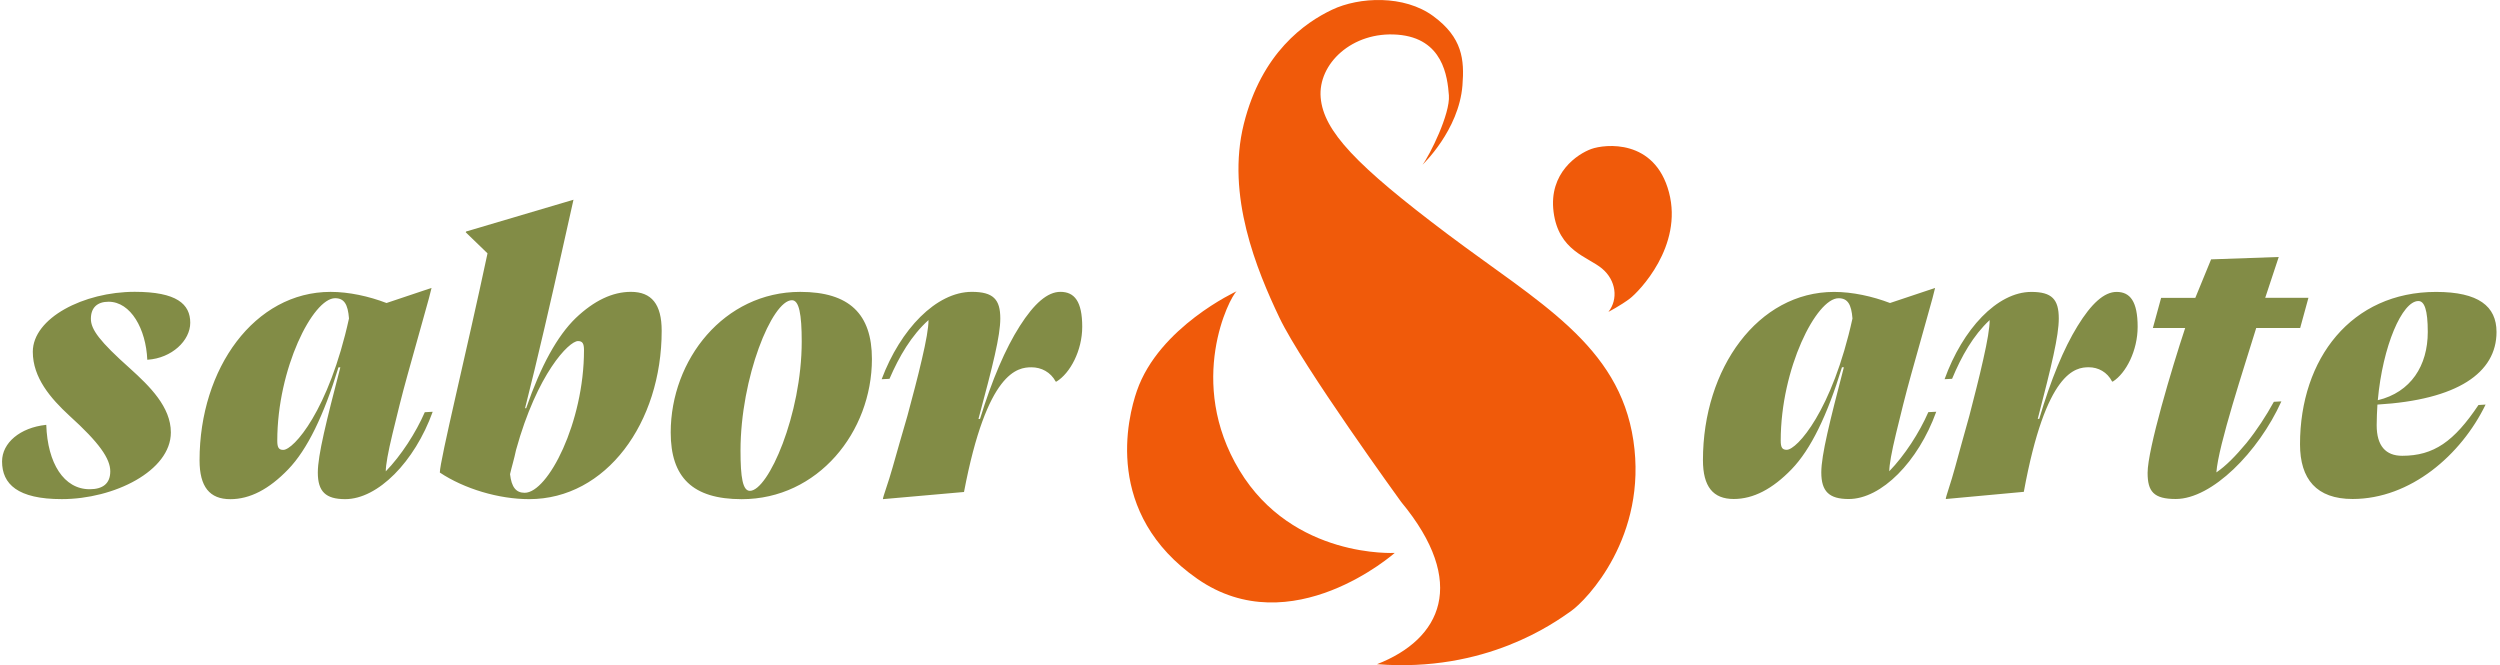 <svg width="451" height="120" viewBox="0 0 451 120" fill="none" xmlns="http://www.w3.org/2000/svg">
<path d="M256.623 29.713C257.911 28.036 261.632 20.56 261.381 17.21C261.123 13.861 260.351 6.899 252.129 6.256C243.908 5.613 237.735 11.54 238.25 17.602C238.765 23.657 244.675 29.847 261.123 42.222C277.572 54.596 292.089 62.2 294.664 79.473C297.238 96.746 286.313 108.22 283.358 110.283C280.403 112.346 268.069 121.371 248.408 119.822C260.009 115.315 264.856 105.127 252.779 90.561C252.779 90.561 234.92 65.941 230.806 57.302C226.693 48.663 221.169 35.26 224.382 22.371C227.594 9.483 235.435 4.064 240.315 1.749C245.201 -0.571 253.294 -0.957 258.56 2.907C263.826 6.771 264.196 10.758 263.826 15.41C263.177 23.529 256.623 29.713 256.623 29.713ZM294.014 53.869C295.682 52.605 303.652 44.408 301.083 34.695C298.514 24.983 289.52 25.995 287.075 26.873C284.634 27.756 279.362 31.161 280.264 38.224C281.165 45.286 286.431 46.298 289 48.44C291.569 50.581 291.955 53.992 290.158 56.262C290.164 56.262 292.347 55.127 294.014 53.869ZM205.096 70.51C203.411 75.38 199.057 92.63 216.02 104.434C232.983 116.232 251.615 99.743 251.615 99.743C251.615 99.743 233.241 100.816 223.604 84.858C213.966 68.905 221.807 53.617 223.089 52.544C223.083 52.544 209.08 58.98 205.096 70.51Z" fill="#F05A0A"/>
<path d="M349.298 74.278C346.046 83.297 339.403 90.024 333.51 90.024C329.984 90.024 328.562 88.665 328.562 85.226C328.562 82.078 330.118 75.922 332.631 66.26H332.289C329.648 74.921 326.665 81.072 323.206 84.65C319.747 88.229 316.294 90.018 312.769 90.018C309.041 90.018 307.211 87.799 307.211 83.007C307.211 66.405 317.173 52.661 330.862 52.661C334.181 52.661 337.774 53.449 340.959 54.663L349.09 51.945C348.956 52.588 348.48 54.377 347.602 57.458C346.723 60.534 345.772 63.973 344.753 67.624C343.735 71.275 342.856 74.854 342.044 78.215C341.233 81.581 340.824 83.868 340.824 85.014C343.6 82.151 346.247 78.069 347.87 74.351L349.298 74.278ZM322.328 81.144C324.158 81.144 330.527 74.133 334.187 57.453C333.985 54.875 333.308 53.801 331.679 53.801C327.683 53.801 321.242 66.472 321.242 79.495C321.242 80.719 321.51 81.144 322.328 81.144ZM387.427 85.299C387.427 81.077 391.832 66.332 394.205 59.175H388.379L389.867 53.734H396.035L398.883 46.789L411.084 46.359L408.644 53.729H416.44L414.951 59.169H407.021C404.855 66.254 400.176 80.356 399.835 85.221C401.531 84.075 403.293 82.285 405.258 79.925C407.155 77.566 408.784 75.061 410.205 72.483L411.56 72.41C407.424 81.569 399.023 90.018 392.514 90.018C388.513 90.024 387.427 88.66 387.427 85.299ZM448.402 72.986C443.998 82.078 434.847 90.018 424.409 90.018C417.906 90.018 414.923 86.44 414.923 80.144C414.923 64.683 424.208 52.661 439.459 52.661C447.115 52.661 450.372 55.239 450.372 59.891C450.372 67.26 443.326 72.131 428.887 72.986C428.82 74.205 428.752 75.491 428.752 76.71C428.752 80.434 430.381 82.224 433.358 82.224C439.05 82.224 442.71 79.646 447.115 73.065L448.402 72.986ZM428.954 72.198C434.92 70.766 437.97 65.969 437.97 59.885C437.97 55.876 437.36 54.305 436.274 54.305C433.358 54.31 429.833 62.396 428.954 72.198ZM351.016 90.024C351.016 89.593 351.956 87.088 352.7 84.298C353.445 81.508 354.329 78.427 355.275 74.994C356.153 71.56 357.038 68.194 357.782 64.828C358.526 61.535 358.935 59.175 358.935 57.743C355.952 60.534 353.853 64.258 352.157 68.334L350.803 68.407C354.055 59.388 360.289 52.661 366.457 52.661C370.184 52.661 371.404 54.02 371.404 57.458C371.404 60.606 370.117 65.902 367.61 75.564H367.878C369.977 68.479 372.283 62.893 374.79 58.817C377.297 54.735 379.603 52.661 381.836 52.661C384.276 52.661 385.631 54.377 385.631 58.957C385.631 63.251 383.532 67.333 381.159 68.832H381.025C380.146 67.115 378.517 66.254 376.822 66.254C374.449 66.254 369.093 66.897 365.097 88.727L351.016 90.024ZM0.372 83.241C0.372 79.875 3.64 77.152 8.269 76.649H8.347C8.577 83.599 11.537 88.257 16.171 88.257C18.527 88.257 19.893 87.256 19.893 85.031C19.893 82.738 17.917 79.875 12.528 74.999C9.108 71.846 5.918 68.122 5.918 63.464C5.918 57.374 15.108 52.644 24.297 52.644C31.892 52.644 34.321 54.864 34.321 58.23C34.321 61.456 30.98 64.605 26.648 64.895H26.57C26.34 59.376 23.609 54.433 19.585 54.433C17.537 54.433 16.395 55.507 16.395 57.514C16.395 59.449 17.99 61.596 23.458 66.472C27.029 69.698 30.823 73.422 30.823 78.008C30.823 84.958 20.57 90.041 11.151 90.041C3.182 90.046 0.372 87.323 0.372 83.241ZM78.058 74.284C74.807 83.308 68.169 90.046 62.276 90.046C58.756 90.046 57.334 88.688 57.334 85.249C57.334 82.095 58.89 75.933 61.397 66.265H61.062C58.42 74.932 55.443 81.094 51.984 84.678C48.531 88.263 45.078 90.052 41.552 90.052C37.825 90.052 36 87.832 36 83.029C36 66.41 45.956 52.655 59.634 52.655C62.953 52.655 66.541 53.444 69.725 54.663L77.851 51.939C77.717 52.583 77.241 54.377 76.363 57.458C75.484 60.539 74.533 63.978 73.52 67.629C72.501 71.281 71.622 74.865 70.811 78.231C69.999 81.597 69.591 83.89 69.591 85.036C72.367 82.173 75.008 78.086 76.631 74.362L78.058 74.284ZM51.105 81.161C52.935 81.161 59.299 74.138 62.959 57.447C62.757 54.869 62.08 53.796 60.452 53.796C56.456 53.796 50.02 66.478 50.02 79.517C50.02 80.736 50.294 81.161 51.105 81.161ZM79.346 85.249C79.346 83.102 84.153 63.542 87.948 45.705L84.019 41.908L84.086 41.763L103.456 36.031L101.357 45.414C99.734 52.722 96.885 65.186 94.719 73.641H94.921C97.563 65.974 100.54 60.601 103.859 57.38C107.178 54.226 110.496 52.65 113.815 52.65C117.542 52.65 119.367 54.869 119.367 59.673C119.367 76.291 109.343 90.046 95.458 90.046C89.979 90.046 83.75 88.184 79.346 85.249ZM93.097 81.161C92.755 82.811 92.285 84.315 92.011 85.534C92.279 87.899 93.097 88.9 94.652 88.9C98.85 88.9 105.353 76.218 105.353 63.179C105.353 61.96 105.084 61.529 104.267 61.529C102.644 61.535 96.891 67.411 93.097 81.161ZM120.996 78.013C120.996 64.901 130.61 52.655 144.361 52.655C153.232 52.655 157.295 56.664 157.295 64.761C157.295 77.941 147.54 90.052 133.795 90.052C124.919 90.046 120.996 86.104 120.996 78.013ZM144.63 61.607C144.63 56.664 144.154 54.159 142.867 54.159C139.28 54.159 133.588 68.127 133.588 81.312C133.588 86.183 133.996 88.548 135.284 88.548C138.602 88.542 144.63 74.787 144.63 61.607ZM159.276 90.046C159.276 89.616 160.25 87.111 161.028 84.315C161.8 81.519 162.718 78.438 163.703 74.999C164.621 71.56 165.533 68.194 166.306 64.828C167.078 61.535 167.503 59.169 167.503 57.738C164.408 60.534 162.226 64.258 160.463 68.34L159.052 68.412C162.433 59.388 168.908 52.65 175.316 52.65C179.189 52.65 180.454 54.008 180.454 57.447C180.454 60.601 179.116 65.902 176.514 75.575H176.794C178.976 68.485 181.372 62.893 183.974 58.812C186.576 54.73 188.972 52.65 191.294 52.65C193.83 52.65 195.234 54.366 195.234 58.951C195.234 63.251 193.052 67.333 190.589 68.837H190.449C189.531 67.121 187.847 66.26 186.084 66.26C183.621 66.26 178.058 66.903 173.906 88.755L159.276 90.046Z" fill="#828C46"/>
</svg>
